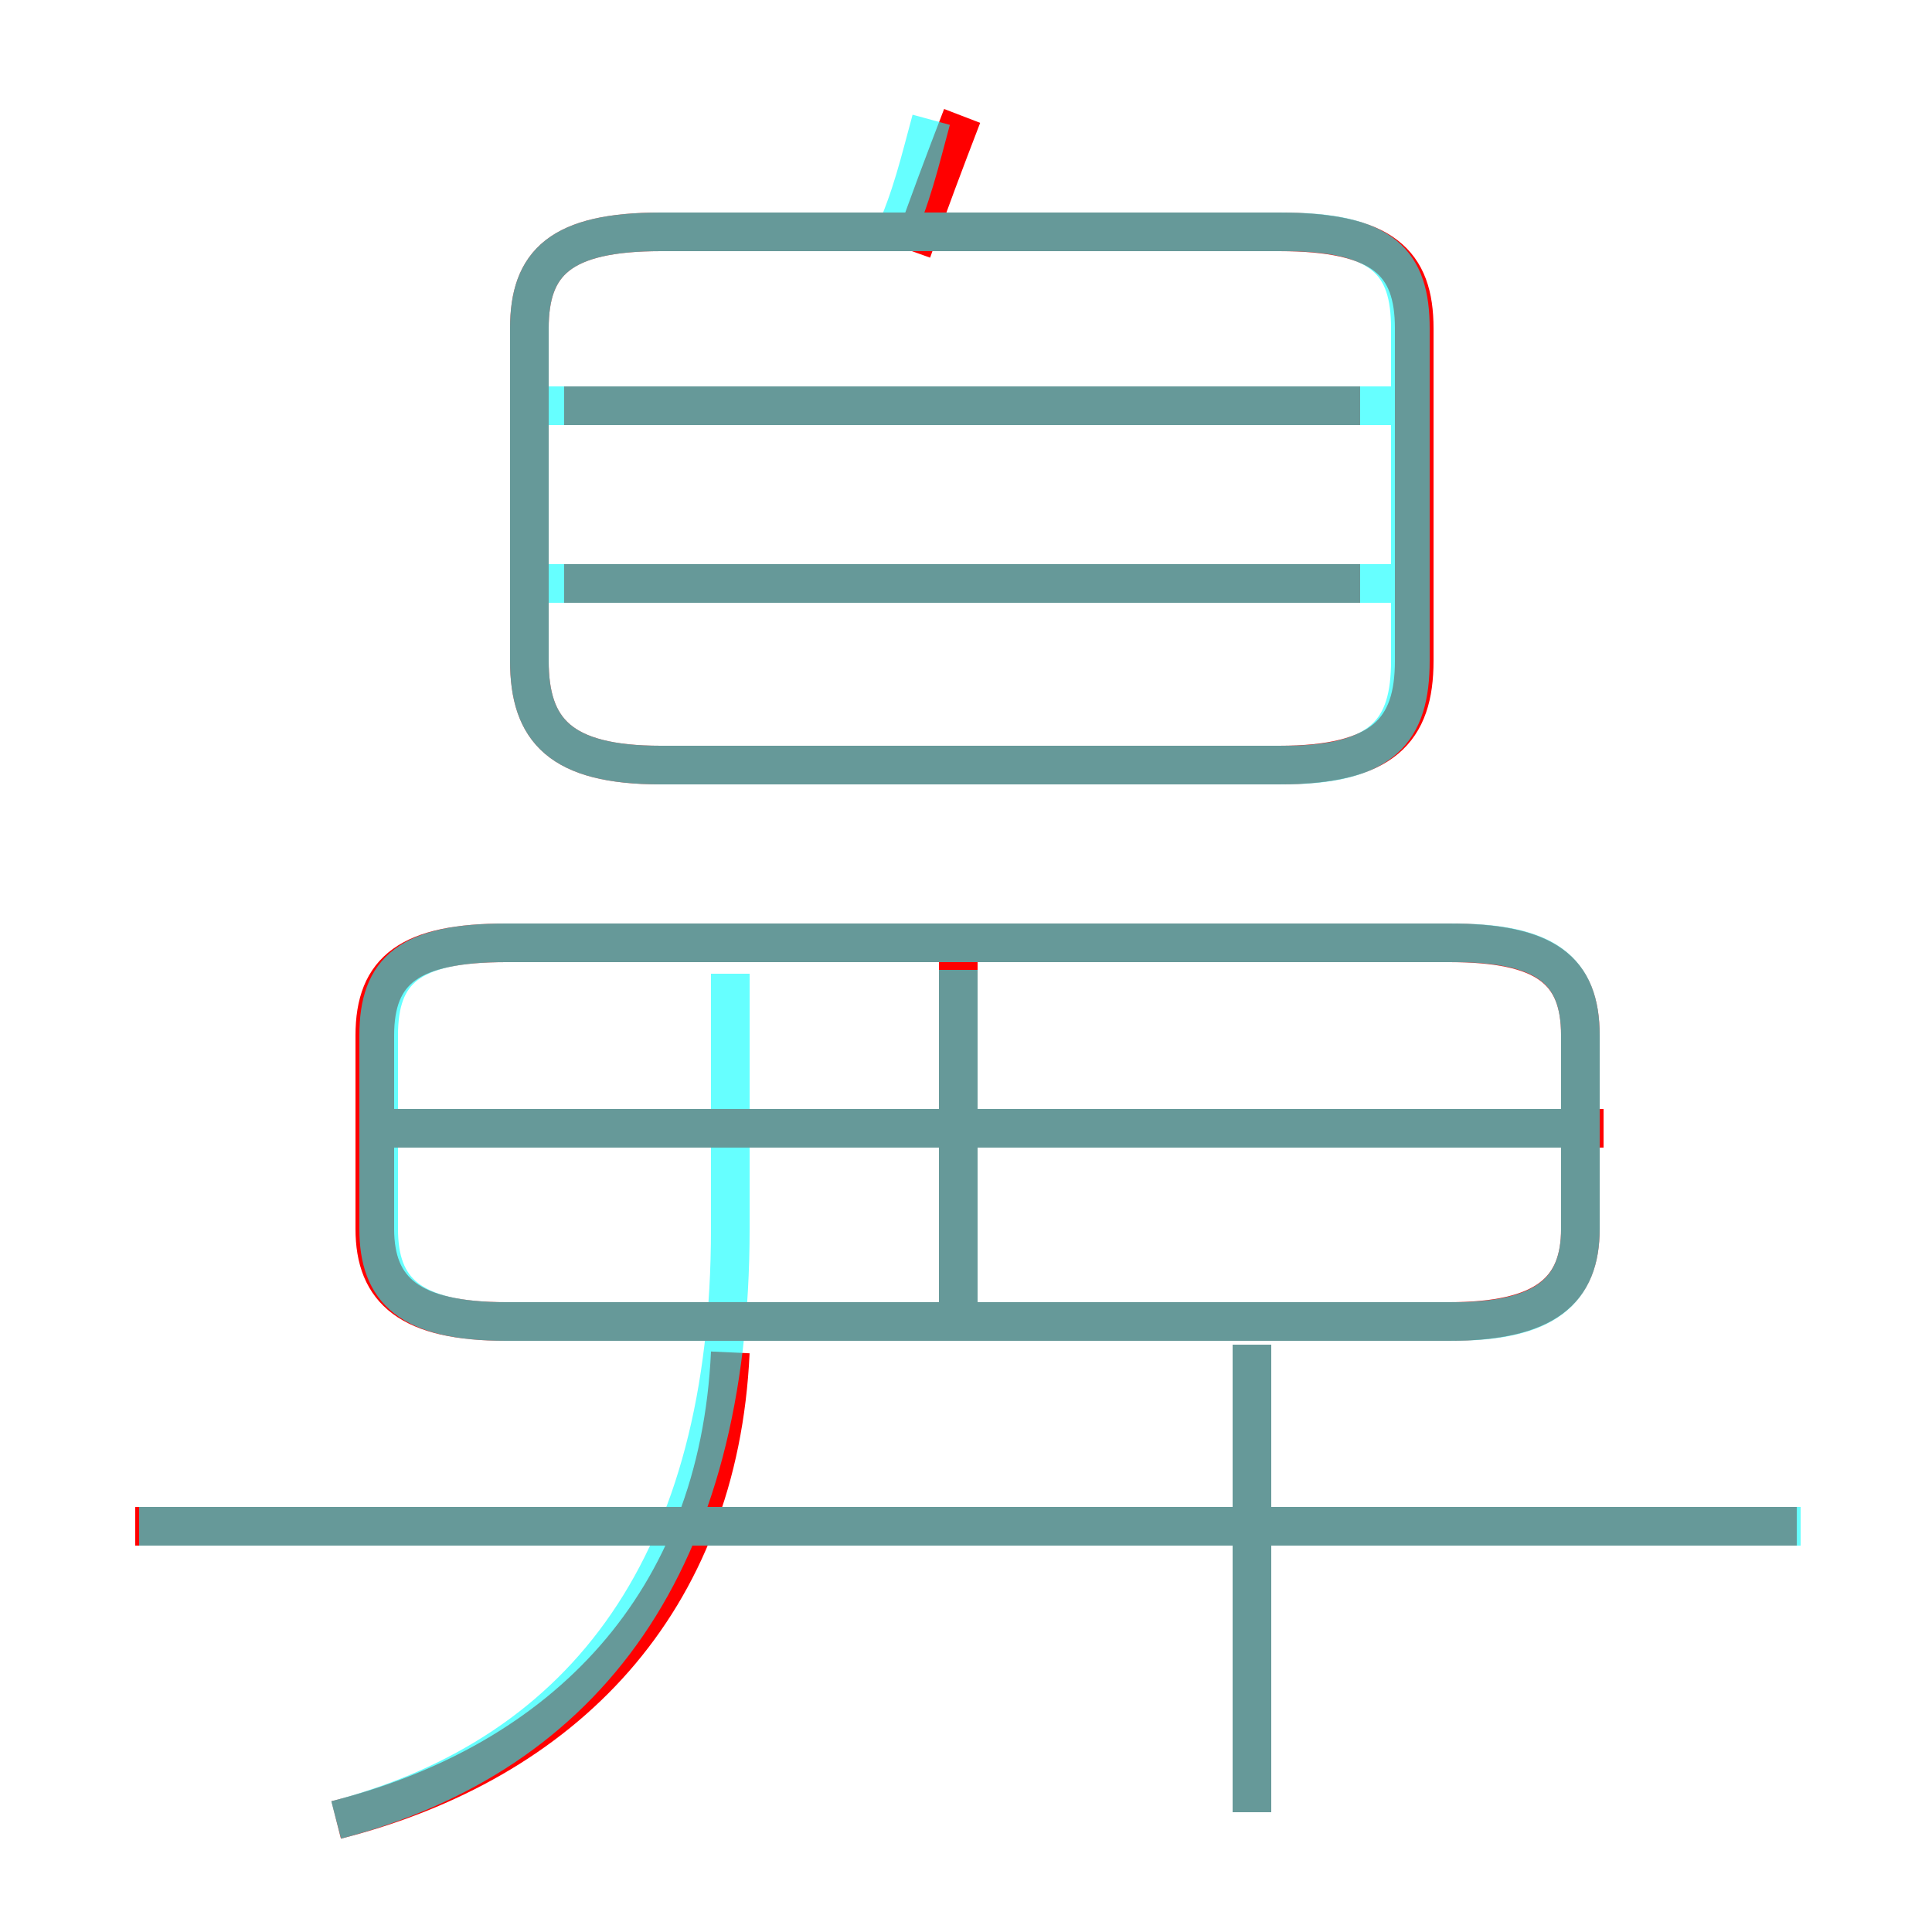 <?xml version='1.0' encoding='utf8'?>
<svg viewBox="0.0 -6.0 50.0 50.0" version="1.1" xmlns="http://www.w3.org/2000/svg">
<rect x="0.0" y="-6.0" width="50.0" height="50.0" fill="#333333" stroke="none"/>
<rect x="-1000" y="-1000" width="2000" height="2000" stroke="white" fill="white"/>
<g style="fill:none;stroke:rgba(255, 0, 0, 1);  stroke-width:1"><path d="M 17.1 -24.2 L 33.1 -24.2 C 35.8 -24.2 36.6 -25.1 36.6 -26.9 L 36.6 -35.5 C 36.6 -37.2 35.8 -38.0 33.1 -38.0 L 17.1 -38.0 C 14.5 -38.0 13.7 -37.2 13.7 -35.5 L 13.7 -26.9 C 13.7 -25.1 14.5 -24.2 17.1 -24.2 Z M 8.7 3.1 C 14.6 1.6 18.6 -2.5 18.9 -9.0 M 46.5 -4.5 L 3.5 -4.5 M 32.4 2.9 L 32.4 -9.2 M 24.8 -10.2 L 24.8 -19.1 M 13.1 -9.8 L 37.5 -9.8 C 40.0 -9.8 40.9 -10.6 40.9 -12.2 L 40.9 -17.2 C 40.9 -18.9 40.0 -19.6 37.5 -19.6 L 13.1 -19.6 C 10.6 -19.6 9.7 -18.9 9.7 -17.2 L 9.7 -12.2 C 9.7 -10.6 10.6 -9.8 13.1 -9.8 Z M 41.5 -14.8 L 10.2 -14.8 M 35.2 -28.9 L 14.6 -28.9 M 35.2 -33.5 L 14.6 -33.5 M 23.6 -37.5 C 24.1 -38.9 24.4 -39.7 24.9 -41.0" transform="translate(0.0 38.0)" />
</g>
<g style="fill:none;stroke:rgba(0, 255, 255, 0.6);  stroke-width:1">
<path d="M 17.1 -24.2 L 33.2 -24.2 C 35.8 -24.2 36.5 -25.1 36.5 -26.9 L 36.5 -35.5 C 36.5 -37.2 35.8 -38.0 33.2 -38.0 L 17.1 -38.0 C 14.5 -38.0 13.7 -37.2 13.7 -35.5 L 13.7 -26.9 C 13.7 -25.1 14.5 -24.2 17.1 -24.2 Z M 8.7 3.1 C 15.2 1.4 18.9 -3.6 18.9 -12.2 L 18.9 -18.8 M 46.6 -4.5 L 3.6 -4.5 M 24.8 -10.2 L 24.8 -18.9 M 32.4 2.9 L 32.4 -9.2 M 40.9 -14.8 L 10.2 -14.8 M 37.6 -19.6 L 13.1 -19.6 C 10.6 -19.6 9.8 -18.9 9.8 -17.2 L 9.8 -12.2 C 9.8 -10.6 10.6 -9.8 13.1 -9.8 L 37.6 -9.8 C 40.0 -9.8 40.9 -10.6 40.9 -12.2 L 40.9 -17.2 C 40.9 -18.9 40.0 -19.6 37.6 -19.6 Z M 36.5 -28.9 L 14.2 -28.9 M 36.5 -33.5 L 14.2 -33.5 M 23.1 -37.8 C 23.6 -38.9 23.8 -39.8 24.1 -40.9" transform="translate(0.0 38.0)" />
</g>
</svg>